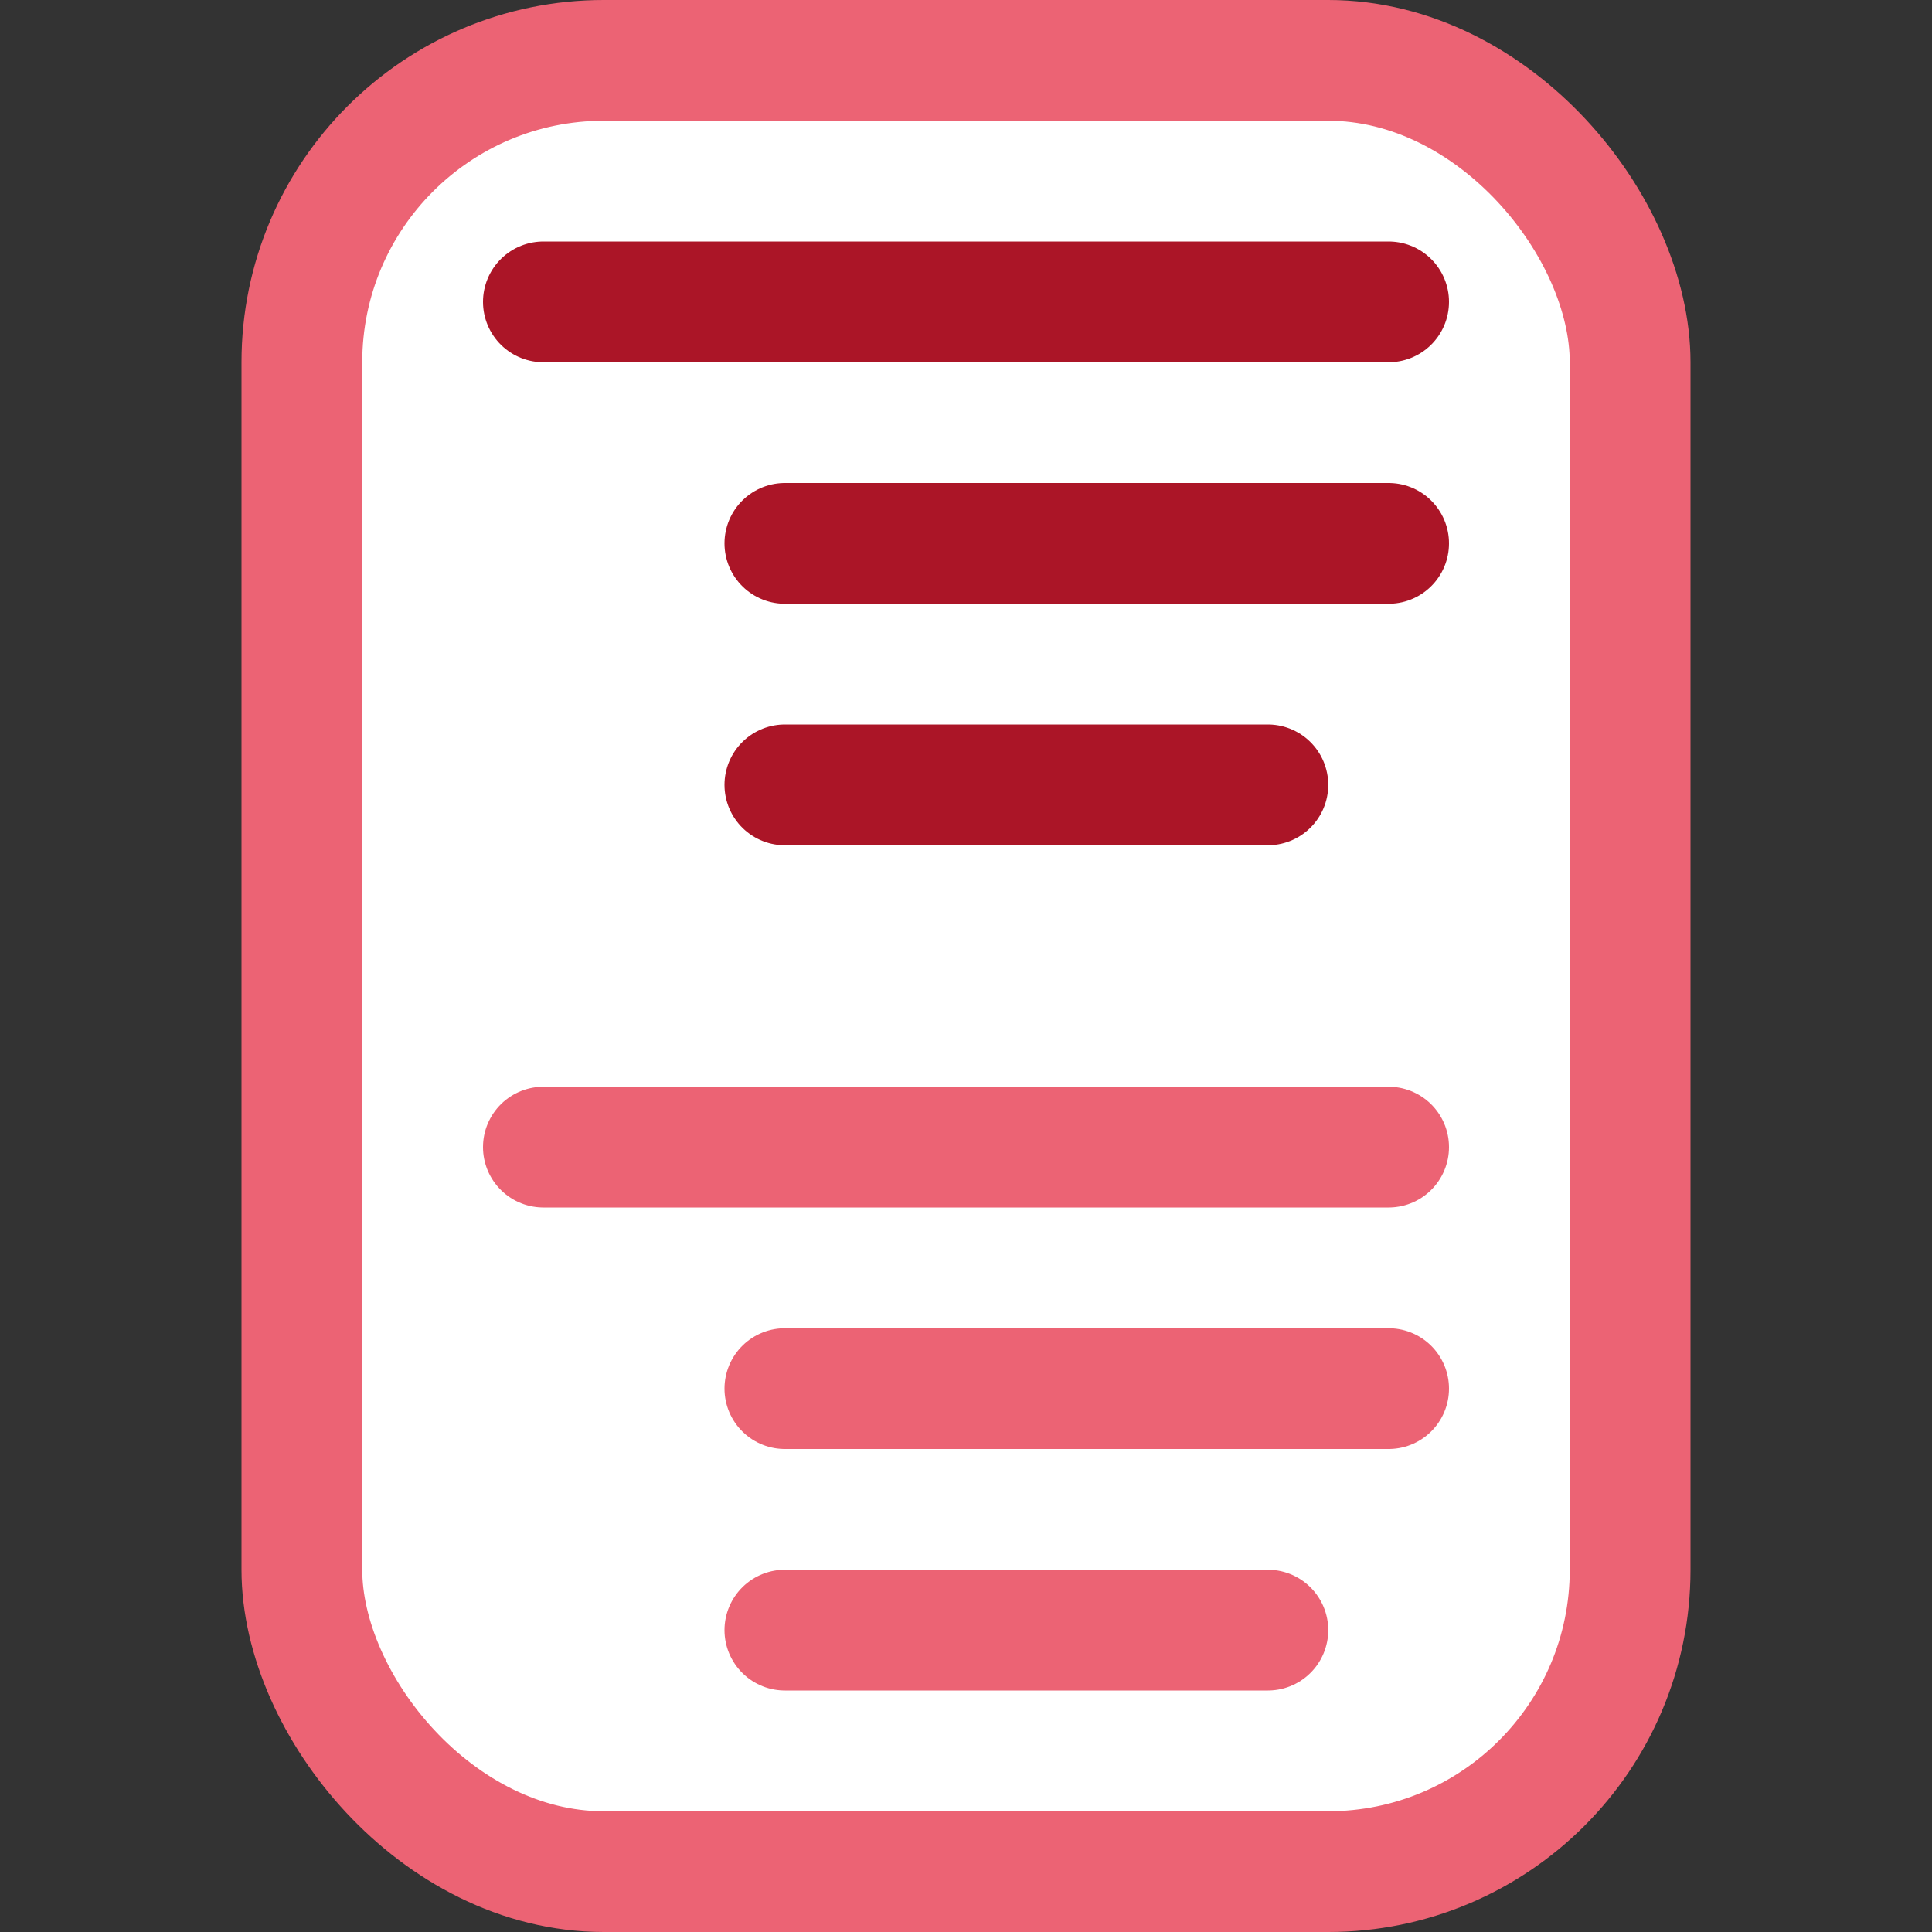 <?xml version="1.0" encoding="UTF-8" standalone="no"?>
<!-- Created with Inkscape (http://www.inkscape.org/) -->

<svg
   width="16"
   height="16"
   viewBox="0 0 16 16"
   version="1.1"
   id="svg857"
   xml:space="preserve"
   inkscape:version="1.3.2 (091e20ef0f, 2023-11-25)"
   sodipodi:docname="TableBibliographicEntry.svg"
   xmlns:inkscape="http://www.inkscape.org/namespaces/inkscape"
   xmlns:sodipodi="http://sodipodi.sourceforge.net/DTD/sodipodi-0.dtd"
   xmlns="http://www.w3.org/2000/svg"
   xmlns:svg="http://www.w3.org/2000/svg"><rect x="0" y="0" width="16" height="16" fill="#333333" stroke="none"/><sodipodi:namedview
     id="namedview859"
     pagecolor="#ffffff"
     bordercolor="#666666"
     borderopacity="1.0"
     inkscape:showpageshadow="2"
     inkscape:pageopacity="0.0"
     inkscape:pagecheckerboard="0"
     inkscape:deskcolor="#d1d1d1"
     inkscape:document-units="px"
     showgrid="true"
     inkscape:zoom="26.910887"
     inkscape:cx="8.9554833"
     inkscape:cy="8.8625841"
     inkscape:window-width="1440"
     inkscape:window-height="831"
     inkscape:window-x="0"
     inkscape:window-y="0"
     inkscape:window-maximized="1"
     inkscape:current-layer="layer1"><inkscape:grid
       type="xygrid"
       id="grid987"
       spacingx="1"
       spacingy="1"
       originx="0"
       originy="0"
       units="px"
       visible="true" /></sodipodi:namedview><defs
     id="defs854"><symbol
       viewBox="0 0 16 16"
       id="content-beside-text-img-above-center"><path
         fill="#ffffff"
         d="M 1,1 H 15 V 15 H 1 Z"
         id="path13216" /><path
         fill="#999999"
         d="M 14,2 V 14 H 2 V 2 H 14 M 15,1 H 1 v 14 h 14 z"
         id="path13218" /><path
         fill="#5599ff"
         d="m 5,3 h 6 V 9 H 5 Z"
         id="path13220" /><path
         fill="#ffffff"
         d="M 9,8 H 6 L 6.75,7 7.5,6 8.25,7 Z"
         id="path13222" /><path
         fill="#ffffff"
         d="M 10,8 H 7.333 L 8,7.333 8.667,6.667 9.333,7.333 Z"
         id="path13224" /><circle
         cx="9.5"
         cy="5.5"
         r="0.5"
         fill="#ffffff"
         id="circle13226" /><g
         id="g13232"><path
           fill="#b9b9b9"
           d="m 3,12 h 10 v 1 H 3 Z"
           id="path13228" /><path
           fill="#666666"
           d="m 3,10 h 10 v 1 H 3 Z"
           id="path13230" /></g></symbol><symbol
       viewBox="0 0 16 16"
       id="content-beside-text-img-above-right"><path
         fill="#ffffff"
         d="M 1,1 H 15 V 15 H 1 Z"
         id="path13254" /><path
         fill="#999999"
         d="M 14,2 V 14 H 2 V 2 H 14 M 15,1 H 1 v 14 h 14 z"
         id="path13256" /><path
         fill="#5599ff"
         d="m 7,3 h 6 V 9 H 7 Z"
         id="path13258" /><path
         fill="#ffffff"
         d="M 11,8 H 8 L 8.75,7 9.5,6 10.25,7 Z"
         id="path13260" /><path
         fill="#ffffff"
         d="M 12,8 H 9.333 L 10,7.333 10.667,6.667 11.333,7.333 Z"
         id="path13262" /><circle
         cx="11.5"
         cy="5.5"
         r="0.5"
         fill="#ffffff"
         id="circle13264" /><g
         id="g13270"><path
           fill="#b9b9b9"
           d="m 3,12 h 10 v 1 H 3 Z"
           id="path13266" /><path
           fill="#666666"
           d="m 3,10 h 10 v 1 H 3 Z"
           id="path13268" /></g></symbol><symbol
       viewBox="0 0 16 16"
       id="content-beside-text-img-above-center-3"><path
         fill="#ffffff"
         d="M 1,1 H 15 V 15 H 1 Z"
         id="path13216-5" /><path
         fill="#999999"
         d="M 14,2 V 14 H 2 V 2 H 14 M 15,1 H 1 v 14 h 14 z"
         id="path13218-6" /><path
         fill="#5599ff"
         d="m 5,3 h 6 V 9 H 5 Z"
         id="path13220-2" /><path
         fill="#ffffff"
         d="M 9,8 H 6 L 6.75,7 7.5,6 8.25,7 Z"
         id="path13222-9" /><path
         fill="#ffffff"
         d="M 10,8 H 7.333 L 8,7.333 8.667,6.667 9.333,7.333 Z"
         id="path13224-1" /><circle
         cx="9.5"
         cy="5.5"
         r="0.5"
         fill="#ffffff"
         id="circle13226-2" /><g
         id="g13232-7"><path
           fill="#b9b9b9"
           d="m 3,12 h 10 v 1 H 3 Z"
           id="path13228-0" /><path
           fill="#666666"
           d="m 3,10 h 10 v 1 H 3 Z"
           id="path13230-9" /></g></symbol><symbol
       viewBox="0 0 16 16"
       id="content-beside-text-img-above-right-3"><path
         fill="#ffffff"
         d="M 1,1 H 15 V 15 H 1 Z"
         id="path13254-6" /><path
         fill="#999999"
         d="M 14,2 V 14 H 2 V 2 H 14 M 15,1 H 1 v 14 h 14 z"
         id="path13256-0" /><path
         fill="#5599ff"
         d="m 7,3 h 6 V 9 H 7 Z"
         id="path13258-6" /><path
         fill="#ffffff"
         d="M 11,8 H 8 L 8.75,7 9.5,6 10.25,7 Z"
         id="path13260-2" /><path
         fill="#ffffff"
         d="M 12,8 H 9.333 L 10,7.333 10.667,6.667 11.333,7.333 Z"
         id="path13262-6" /><circle
         cx="11.5"
         cy="5.5"
         r="0.5"
         fill="#ffffff"
         id="circle13264-1" /><g
         id="g13270-8"><path
           fill="#b9b9b9"
           d="m 3,12 h 10 v 1 H 3 Z"
           id="path13266-7" /><path
           fill="#666666"
           d="m 3,10 h 10 v 1 H 3 Z"
           id="path13268-9" /></g></symbol></defs><g
     inkscape:label="Layer 1"
     inkscape:groupmode="layer"
     id="layer1"><rect
       style="fill:#ffffff;fill-opacity:1;stroke:#ec6374;stroke-width:1;stroke-linecap:square;stroke-linejoin:miter;stroke-dasharray:none;stroke-opacity:1;paint-order:fill markers stroke"
       id="rect3760"
       width="11"
       height="15"
       x="2.5"
       y="0.5"
       ry="2.5"
       rx="2.5" /><path
       style="fill:none;stroke:#ab1527;stroke-width:1px;stroke-linecap:round;stroke-linejoin:round;stroke-opacity:1"
       d="m 4.5,2.5 h 7"
       id="path1"
       sodipodi:nodetypes="cc" /><path
       style="fill:none;stroke:#ab1527;stroke-width:1px;stroke-linecap:round;stroke-linejoin:round;stroke-opacity:1"
       d="m 6.5,4.5 h 5"
       id="path3"
       sodipodi:nodetypes="cc" /><path
       style="fill:none;stroke:#ab1527;stroke-width:1px;stroke-linecap:round;stroke-linejoin:round;stroke-opacity:1"
       d="m 6.5,6.5 h 4"
       id="path4"
       sodipodi:nodetypes="cc" /><path
       style="fill:none;stroke:#ec6374;stroke-width:1px;stroke-linecap:round;stroke-linejoin:round;stroke-opacity:1"
       d="m 4.5,9.5 h 7"
       id="path2"
       sodipodi:nodetypes="cc" /><path
       style="fill:none;stroke:#ec6374;stroke-width:1px;stroke-linecap:round;stroke-linejoin:round;stroke-opacity:1"
       d="m 6.5,11.5 h 5"
       id="path5"
       sodipodi:nodetypes="cc" /><path
       style="fill:none;stroke:#ec6374;stroke-width:1px;stroke-linecap:round;stroke-linejoin:round;stroke-opacity:1"
       d="m 6.5,13.5 h 4"
       id="path6"
       sodipodi:nodetypes="cc" /></g></svg>
